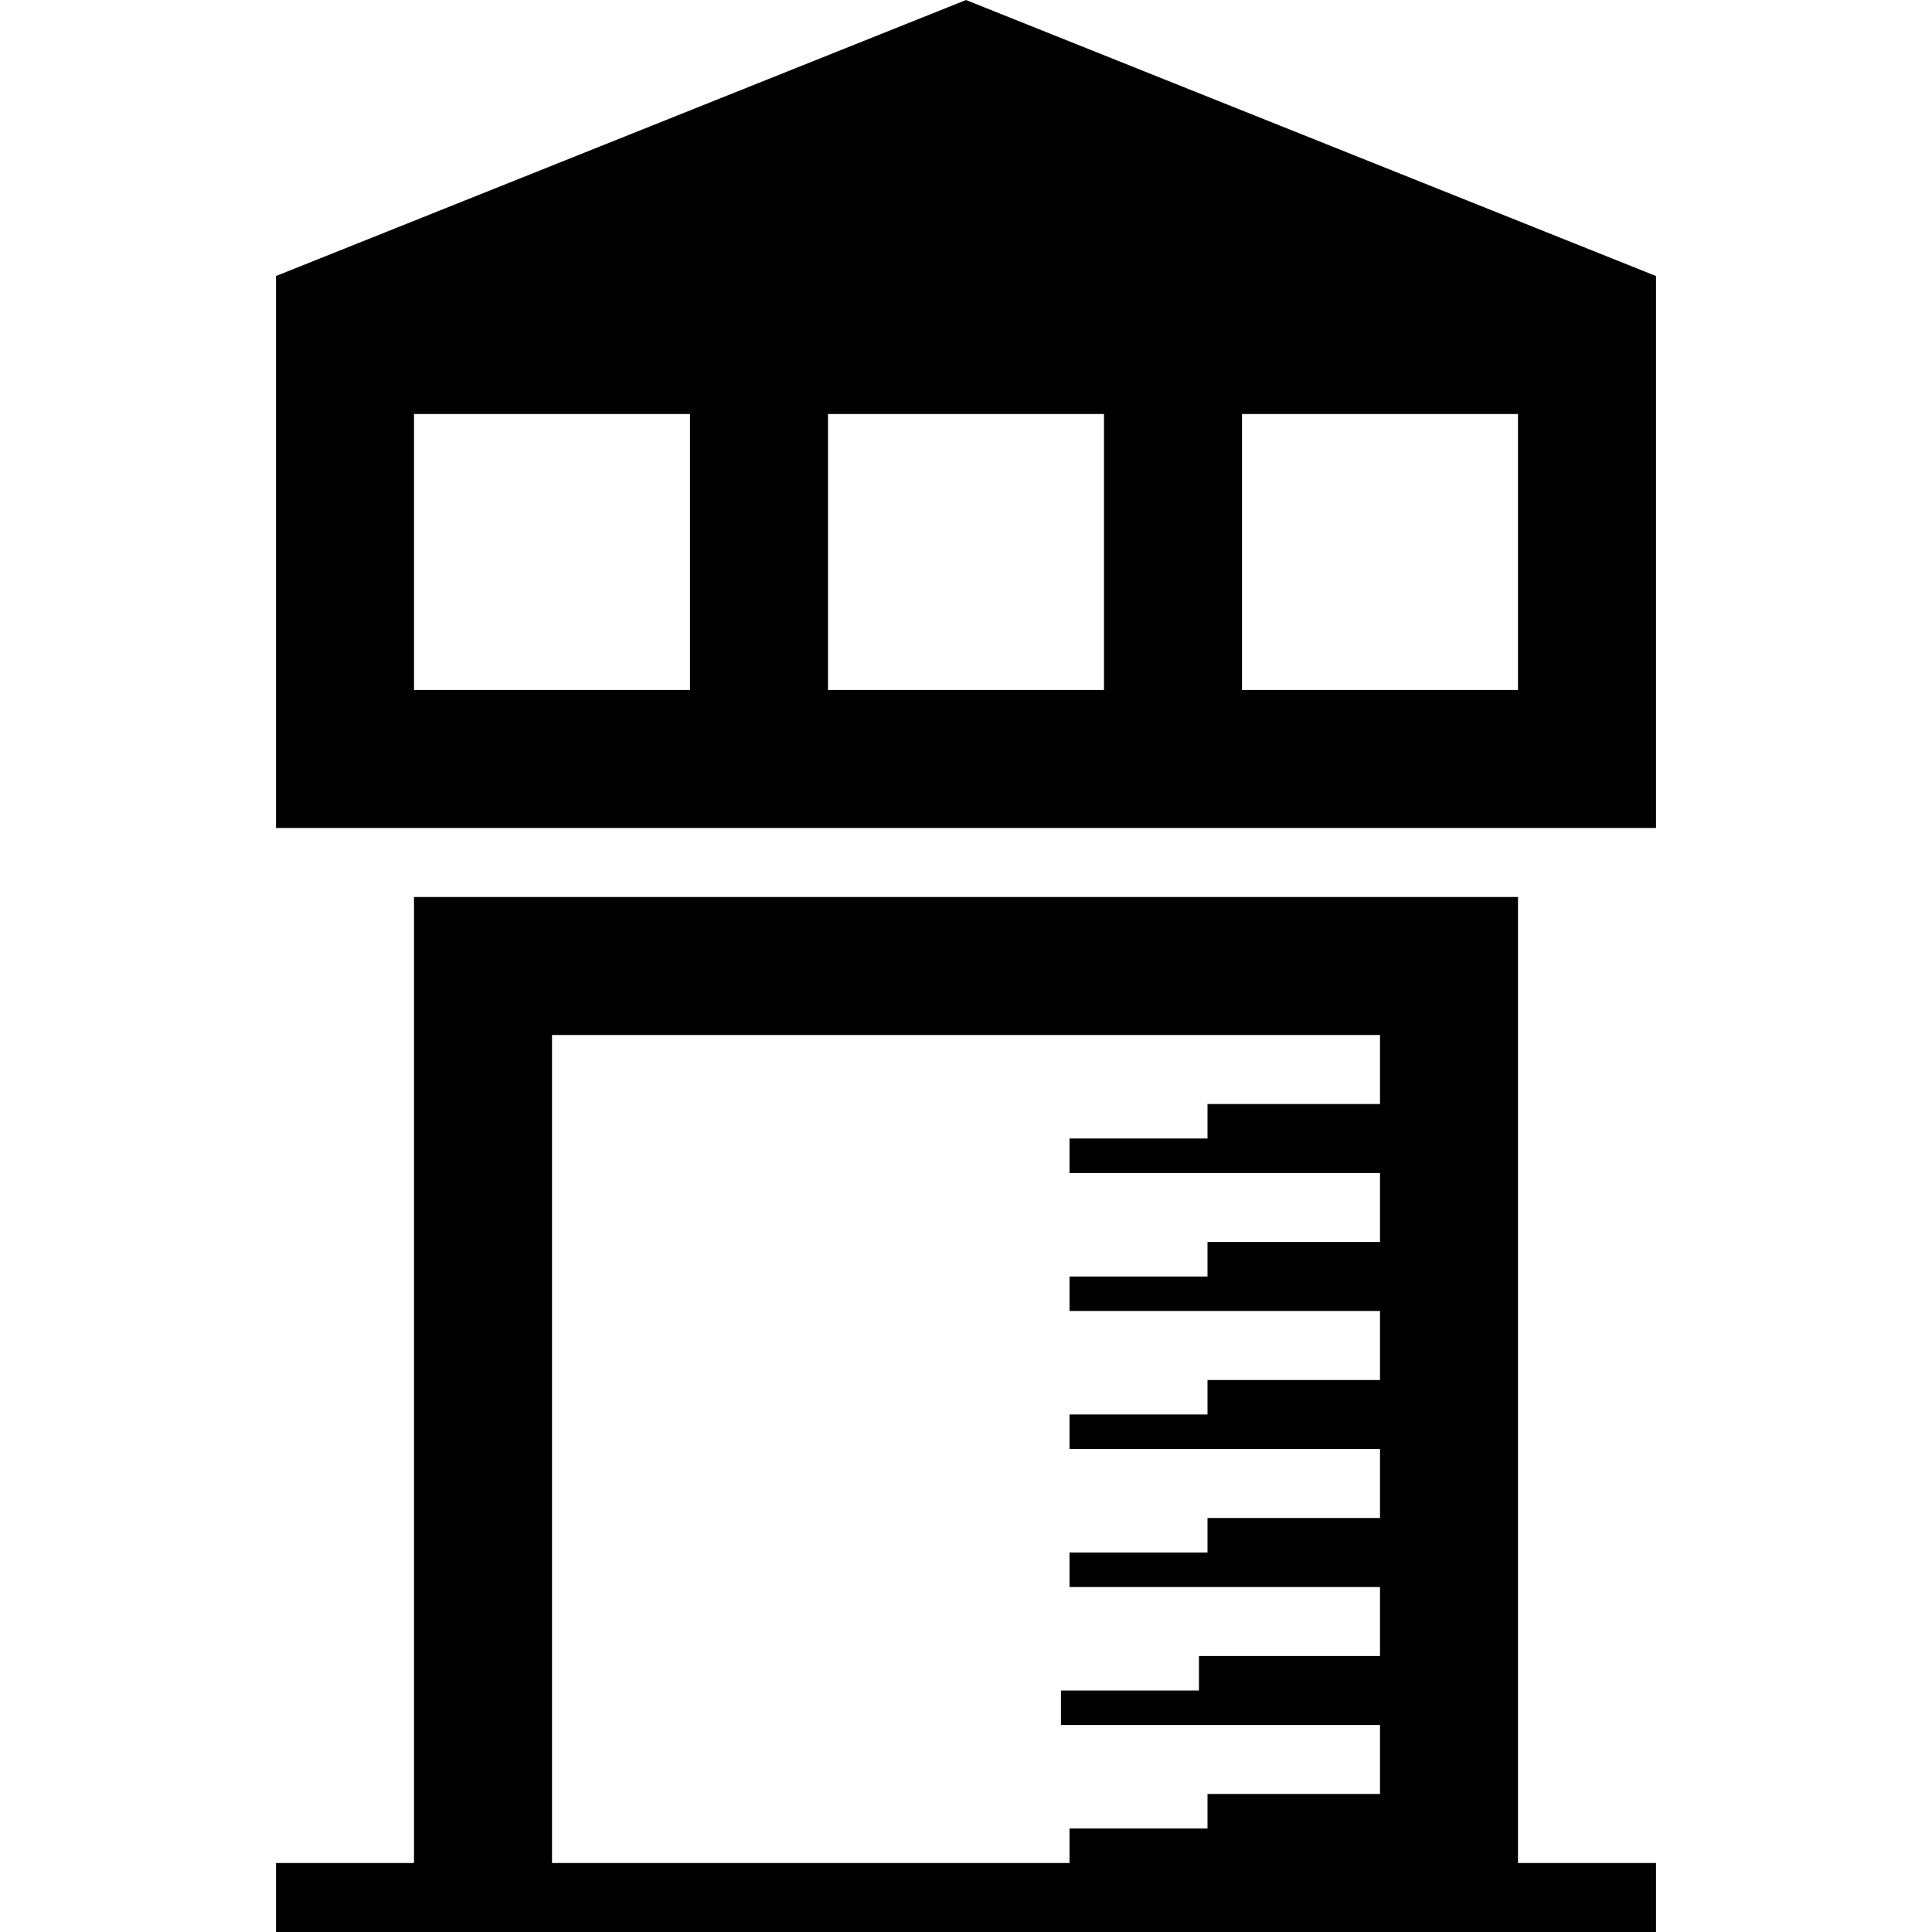 <?xml version="1.0" encoding="UTF-8" standalone="no"?>
<svg
   version="1.1"
   width="14"
   height="14"
   viewBox="0 0 14 14"
   id="svg2"
   xmlns="http://www.w3.org/2000/svg"
   xmlns:svg="http://www.w3.org/2000/svg">
  <defs
     id="defs1" />
  <rect
     width="14"
     height="14"
     x="0"
     y="0"
     id="canvas"
     style="fill:none;stroke:none;visibility:hidden" />
  <path
     id="rect133-91"
     style="fill:#000000"
     d="M 7 0 L 2 2 L 2 6 L 12 6 L 12 2 L 7 0 z M 3 3 L 5 3 L 5 5 L 3 5 L 3 3 z M 6 3 L 8 3 L 8 5 L 6 5 L 6 3 z M 9 3 L 11 3 L 11 5 L 9 5 L 9 3 z M 3 6.5 L 3 7.5 L 3 13.5 L 2 13.5 L 2 14 L 3 14 L 4 14 L 10 14 L 11 14 L 12 14 L 12 13.5 L 11 13.5 L 11 7 L 11 6.5 L 3 6.5 z M 4 7.5 L 10 7.5 L 10 8 L 8.75 8 L 8.75 8.25 L 7.75 8.25 L 7.75 8.5 L 9.125 8.5 L 10 8.5 L 10 9 L 8.75 9 L 8.75 9.25 L 7.75 9.25 L 7.75 9.5 L 9.125 9.5 L 10 9.5 L 10 10 L 8.75 10 L 8.75 10.25 L 7.75 10.25 L 7.75 10.5 L 9.125 10.5 L 10 10.5 L 10 11 L 8.75 11 L 8.75 11.25 L 7.75 11.25 L 7.75 11.5 L 9.125 11.5 L 10 11.5 L 10 12 L 8.688 12 L 8.688 12.25 L 7.688 12.25 L 7.688 12.5 L 9.062 12.5 L 10 12.5 L 10 13 L 8.75 13 L 8.75 13.25 L 7.75 13.25 L 7.75 13.5 L 4 13.5 L 4 7.5 z " />
</svg>
